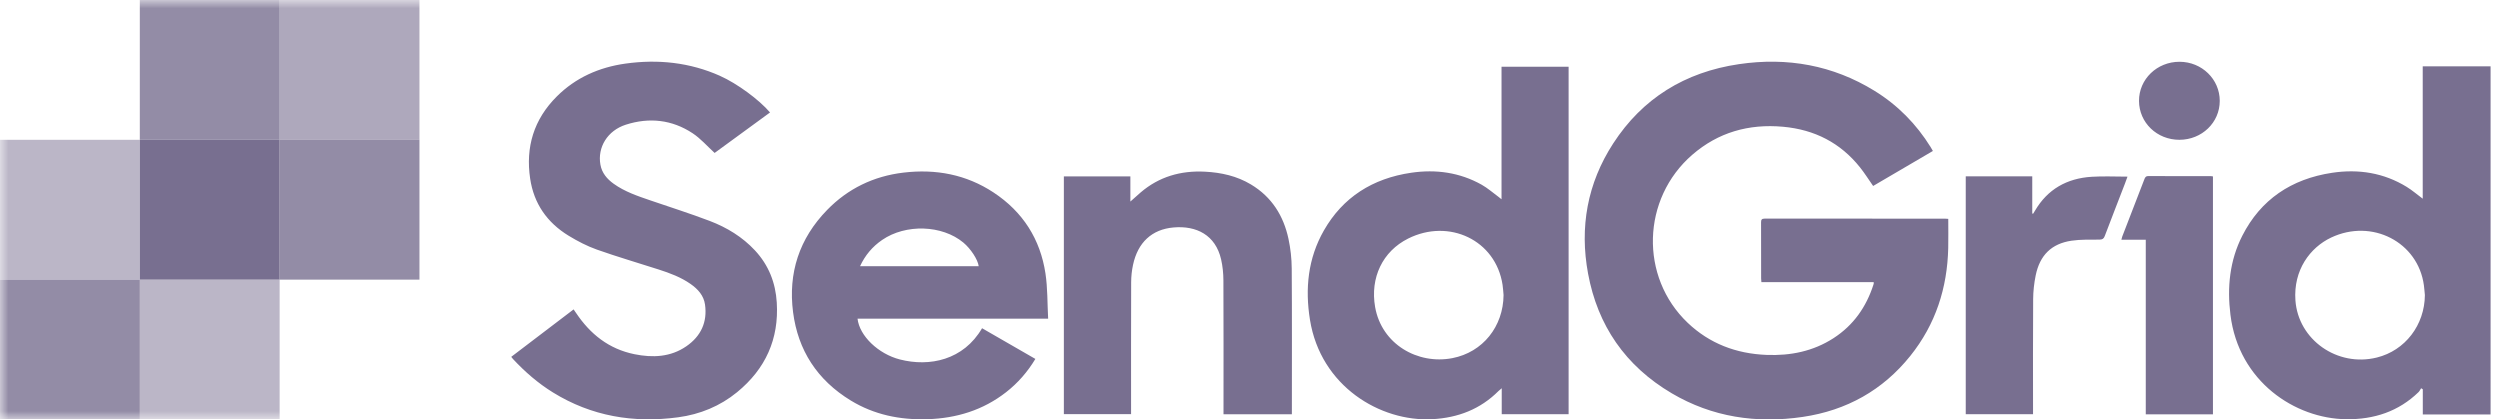 <svg fill="none" height="25" viewBox="0 0 149 25" width="149" xmlns="http://www.w3.org/2000/svg" xmlns:xlink="http://www.w3.org/1999/xlink"><mask id="a" height="25" maskUnits="userSpaceOnUse" width="149" x="0" y="0"><path d="m0 25h148.438v-25h-148.438z" fill="#fff"/></mask><g clip-rule="evenodd" fill="#786f90" fill-rule="evenodd"><path d="m132.297 6.015c.001-1.291-1.065-2.33-2.394-2.333-1.345-.003-2.424 1.039-2.418 2.334.005 1.294 1.068 2.317 2.407 2.316 1.339-.001 2.404-1.027 2.405-2.317zm-.405 4.499c-.046-.007-.077-.015-.108-.015-1.247-.001-2.493.002-3.74-.005-.166-.001-.201.09-.245.203-.437 1.133-.876 2.266-1.313 3.4-.021.054-.031.111-.053.192h1.455v10.405h4.004zm-10.723 13.886c0-2.19-.009-4.379.007-6.569.003-.473.056-.953.151-1.418.247-1.204.944-1.891 2.134-2.067.547-.081 1.113-.059 1.67-.065.176-.002.253-.055.312-.212.394-1.041.8-2.077 1.2-3.116.055-.142.105-.287.156-.425-.729 0-1.434-.036-2.133.008-1.484.093-2.631.747-3.375 2.013-.038.064-.078.126-.117.189-.017-.004-.034-.008-.051-.012v-2.216h-3.964v14.177h4.01zm-44.173.001c0-2.8.011-5.601-.009-8.401-.004-.59-.07-1.189-.194-1.766-.292-1.361-.984-2.49-2.237-3.241-.839-.503-1.766-.711-2.744-.761-1.447-.073-2.734.301-3.828 1.236-.204.174-.401.355-.614.545v-1.5h-3.964v14.17h4.006v-.298c0-2.519-.004-5.037.005-7.556.001-.349.038-.704.112-1.046.284-1.328 1.12-2.116 2.421-2.227 1.355-.116 2.494.449 2.827 1.899.094.408.136.836.138 1.254.012 2.566.006 5.131.006 7.697v.284h4.074zm-25.738-8.535h7.073c-.054-.4-.474-1.041-.916-1.409-1.264-1.052-3.434-1.123-4.84-.156-.578.397-1.011.907-1.317 1.565zm11.212 3.125h-11.361c.113 1.025 1.237 2.103 2.525 2.433 1.768.453 3.789.039 4.897-1.862 1.055.607 2.109 1.215 3.177 1.83-.467.774-1.04 1.434-1.746 1.984-1.367 1.066-2.948 1.555-4.691 1.609-1.634.05-3.174-.267-4.564-1.114-2.006-1.222-3.148-2.999-3.44-5.264-.3-2.329.361-4.384 2.036-6.1 1.231-1.262 2.756-2.006 4.54-2.219 1.932-.231 3.744.112 5.366 1.179 1.768 1.163 2.795 2.804 3.101 4.835.131.868.109 1.758.159 2.689zm-19.554-14.469c-1.803-.803-3.698-1.004-5.644-.731-1.569.22-2.961.838-4.08 1.951-1.383 1.375-1.874 3.028-1.594 4.909.22 1.476 1.001 2.611 2.296 3.4.53.323 1.095.617 1.682.825 1.213.43 2.452.79 3.679 1.185.669.215 1.326.459 1.903.863.439.307.785.689.861 1.227.147 1.04-.238 1.884-1.113 2.487-.939.648-2.008.693-3.095.472-1.531-.312-2.636-1.205-3.471-2.448-.047-.07-.095-.138-.153-.222-1.249.95-2.479 1.886-3.717 2.828.048.06.075.098.107.132.707.759 1.487 1.438 2.38 1.99 2.29 1.415 4.8 1.841 7.462 1.481 1.305-.176 2.496-.665 3.509-1.494 1.707-1.396 2.501-3.181 2.368-5.344-.072-1.177-.478-2.225-1.302-3.11-.747-.802-1.671-1.365-2.694-1.755-1.164-.443-2.356-.819-3.536-1.224-.763-.261-1.528-.518-2.188-.991-.402-.288-.703-.645-.791-1.138-.185-1.035.42-2.032 1.512-2.383 1.403-.45 2.759-.299 3.984.51.479.316.863.765 1.311 1.173 1.058-.773 2.174-1.588 3.302-2.412-.652-.765-1.966-1.729-2.979-2.18zm46.696 13.061c-.019-.202-.029-.405-.059-.605-.407-2.678-3.201-3.975-5.628-2.76-1.522.762-2.274 2.333-1.968 4.082.388 2.216 2.539 3.445 4.604 3.045 1.817-.352 3.035-1.888 3.051-3.761zm-.121-5.706v-7.901h3.998v20.712h-3.986v-1.549c-.095.081-.148.12-.194.167-1.077 1.079-2.408 1.595-3.941 1.677-3.102.166-6.658-1.962-7.294-5.923-.298-1.855-.122-3.657.829-5.323 1.131-1.981 2.904-3.105 5.207-3.442 1.474-.216 2.891-.017 4.194.712.36.202.674.482 1.008.727.048.035.094.075.179.143zm25.578-3.106c-.851-1.371-1.961-2.506-3.357-3.364-2.477-1.523-5.19-2.007-8.068-1.584-3.228.474-5.757 2.046-7.495 4.723-1.55 2.387-2.012 5.004-1.5 7.764.57 3.079 2.214 5.496 4.991 7.132 2.405 1.417 5.041 1.812 7.802 1.406 2.626-.387 4.778-1.601 6.409-3.633 1.516-1.888 2.208-4.059 2.263-6.432.013-.576.002-1.152.002-1.739-.083-.005-.138-.012-.193-.012-3.579-.001-7.159.001-10.738-.004-.192-0-.227.068-.226.233.007 1.111.003 2.221.004 3.332 0 .068.01.136.016.221h6.691c.004.034.009.05.007.065-.005.031-.012.062-.022.091-.426 1.317-1.178 2.41-2.38 3.186-1.209.78-2.557 1.053-3.992.996-1.811-.072-3.398-.678-4.695-1.911-2.876-2.735-2.747-7.404.274-10.019 1.538-1.331 3.356-1.853 5.405-1.668 1.891.17 3.427.966 4.587 2.418.28.351.519.733.784 1.112 1.177-.689 2.358-1.381 3.561-2.086-.052-.09-.089-.159-.13-.225zm29.454 8.813c-.02-.194-.033-.389-.059-.582-.35-2.581-3.1-3.991-5.527-2.844-1.263.598-2.258 1.944-2.13 3.745.167 2.346 2.496 3.99 4.851 3.406 1.691-.42 2.85-1.934 2.865-3.725zm3.916 7.117h-4.04v-1.5c-.034-.021-.067-.042-.101-.062-.05.078-.088.168-.153.231-1.188 1.152-2.647 1.635-4.307 1.616-3.046-.034-6.413-2.241-6.904-6.228-.201-1.632-.049-3.223.709-4.711 1.095-2.149 2.915-3.383 5.352-3.749 1.577-.236 3.081.001 4.447.841.323.199.612.45.953.703v-3.933-3.954h4.044z"/><g mask="url(#a)"><path d="m8.333 8.333h8.333v-8.333h-8.333z" opacity=".8"/><path d="m16.667 8.333h8.333v-8.333h-8.333z" opacity=".6"/><path d="m8.333 16.666h8.333v-8.333h-8.333z"/><path d="m16.667 16.666h8.333v-8.333h-8.333z" opacity=".8"/><path d="m0 16.666h8.333v-8.333h-8.333z" opacity=".5"/><path d="m0 25h8.333v-8.333h-8.333z" opacity=".8"/><path d="m8.333 25h8.333v-8.333h-8.333z" opacity=".5"/></g></g></svg>